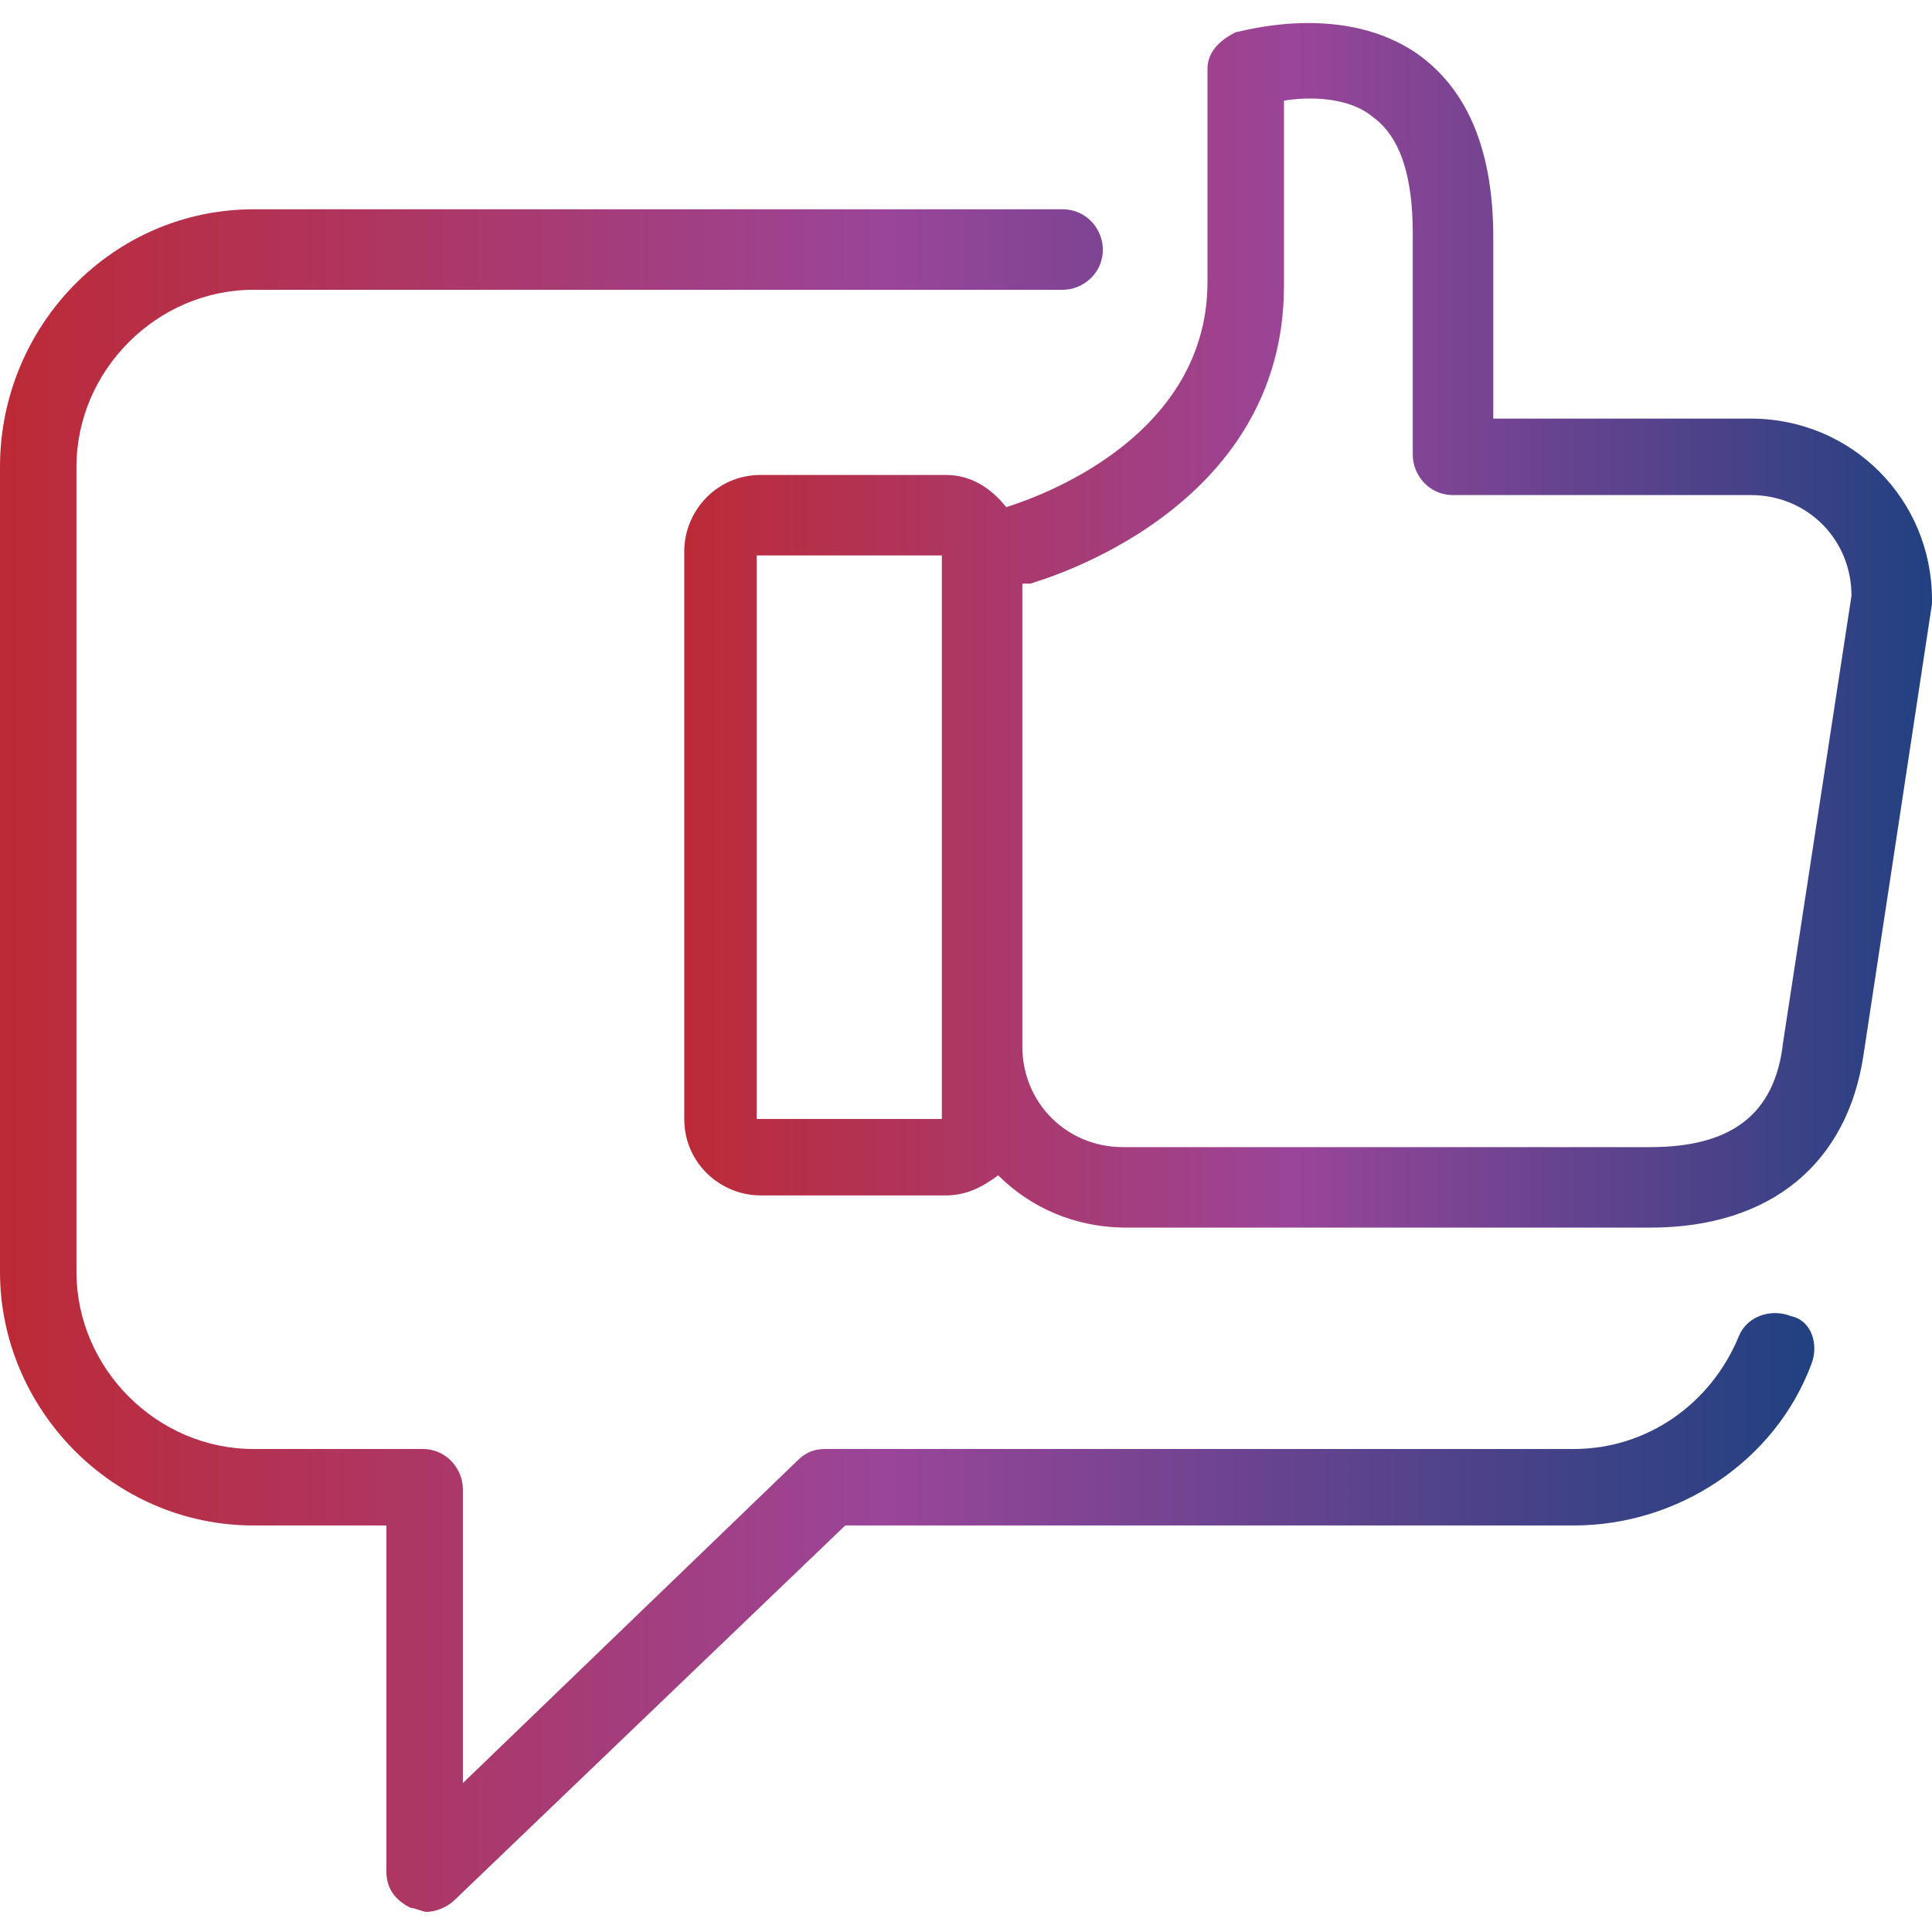 <svg id="Layer_1" xmlns="http://www.w3.org/2000/svg" viewBox="0 0 48 48"><style/><linearGradient id="SVGID_1_" gradientUnits="userSpaceOnUse" y1="26.324" x2="45.04" y2="26.324"><stop offset="0" stop-color="#bd2a36"/><stop offset=".488" stop-color="#9a4599"/><stop offset="1" stop-color="#214181"/></linearGradient><path d="M6.3 37.9h3.3v8.6c0 .4.2.7.6.9.1 0 .3.1.4.1.2 0 .5-.1.7-.3l9.7-9.3h18.1c2.6 0 5-1.6 5.9-4 .2-.5 0-1.1-.5-1.2-.5-.2-1.1 0-1.3.5-.7 1.7-2.3 2.8-4.1 2.8H20.5c-.3 0-.5.1-.7.3l-8.3 8V37c0-.5-.4-1-1-1H6.3c-2.4 0-4.4-2-4.4-4.4v-20c0-2.4 2-4.4 4.4-4.4h20.1c.5 0 1-.4 1-1 0-.5-.4-1-1-1H6.3C2.8 5.2 0 8.1 0 11.6v20c0 3.4 2.8 6.3 6.3 6.3zm0 0" fill="url(#SVGID_1_)"/><linearGradient id="SVGID_2_" gradientUnits="userSpaceOnUse" x1="16.944" y1="15.557" x2="48" y2="15.557"><stop offset="0" stop-color="#bd2a36"/><stop offset=".488" stop-color="#9a4599"/><stop offset="1" stop-color="#214181"/></linearGradient><path d="M25 12.6c-.4-.5-.9-.8-1.5-.8h-4.6c-1.1 0-1.9.9-1.9 1.9v14.1c0 1.1.9 1.9 1.9 1.9h4.6c.5 0 .9-.2 1.3-.5.8.8 1.9 1.3 3.2 1.3h13c3 0 4.9-1.6 5.3-4.3L48 15v-.1c0-2.5-2-4.5-4.5-4.5h-6.4V5.9c0-2.1-.6-3.6-1.8-4.5C33.4 0 30.8.8 30.7.8c-.4.2-.7.5-.7.9V7c0 4.1-4.7 5.5-5 5.6zm-1.6 15.2h-4.6v-14h4.6v14zm2-13.3h.2c.3-.1 6.3-1.8 6.3-7.4V2.5c.6-.1 1.6-.1 2.2.4.7.5 1 1.5 1 2.9v5.5c0 .5.4 1 1 1h7.4c1.4 0 2.5 1.1 2.5 2.5l-1.7 11.1c-.2 1.8-1.3 2.6-3.3 2.6H27.9c-1.4 0-2.5-1.1-2.5-2.5V14.5zm0 0" fill="url(#SVGID_2_)"/></svg>